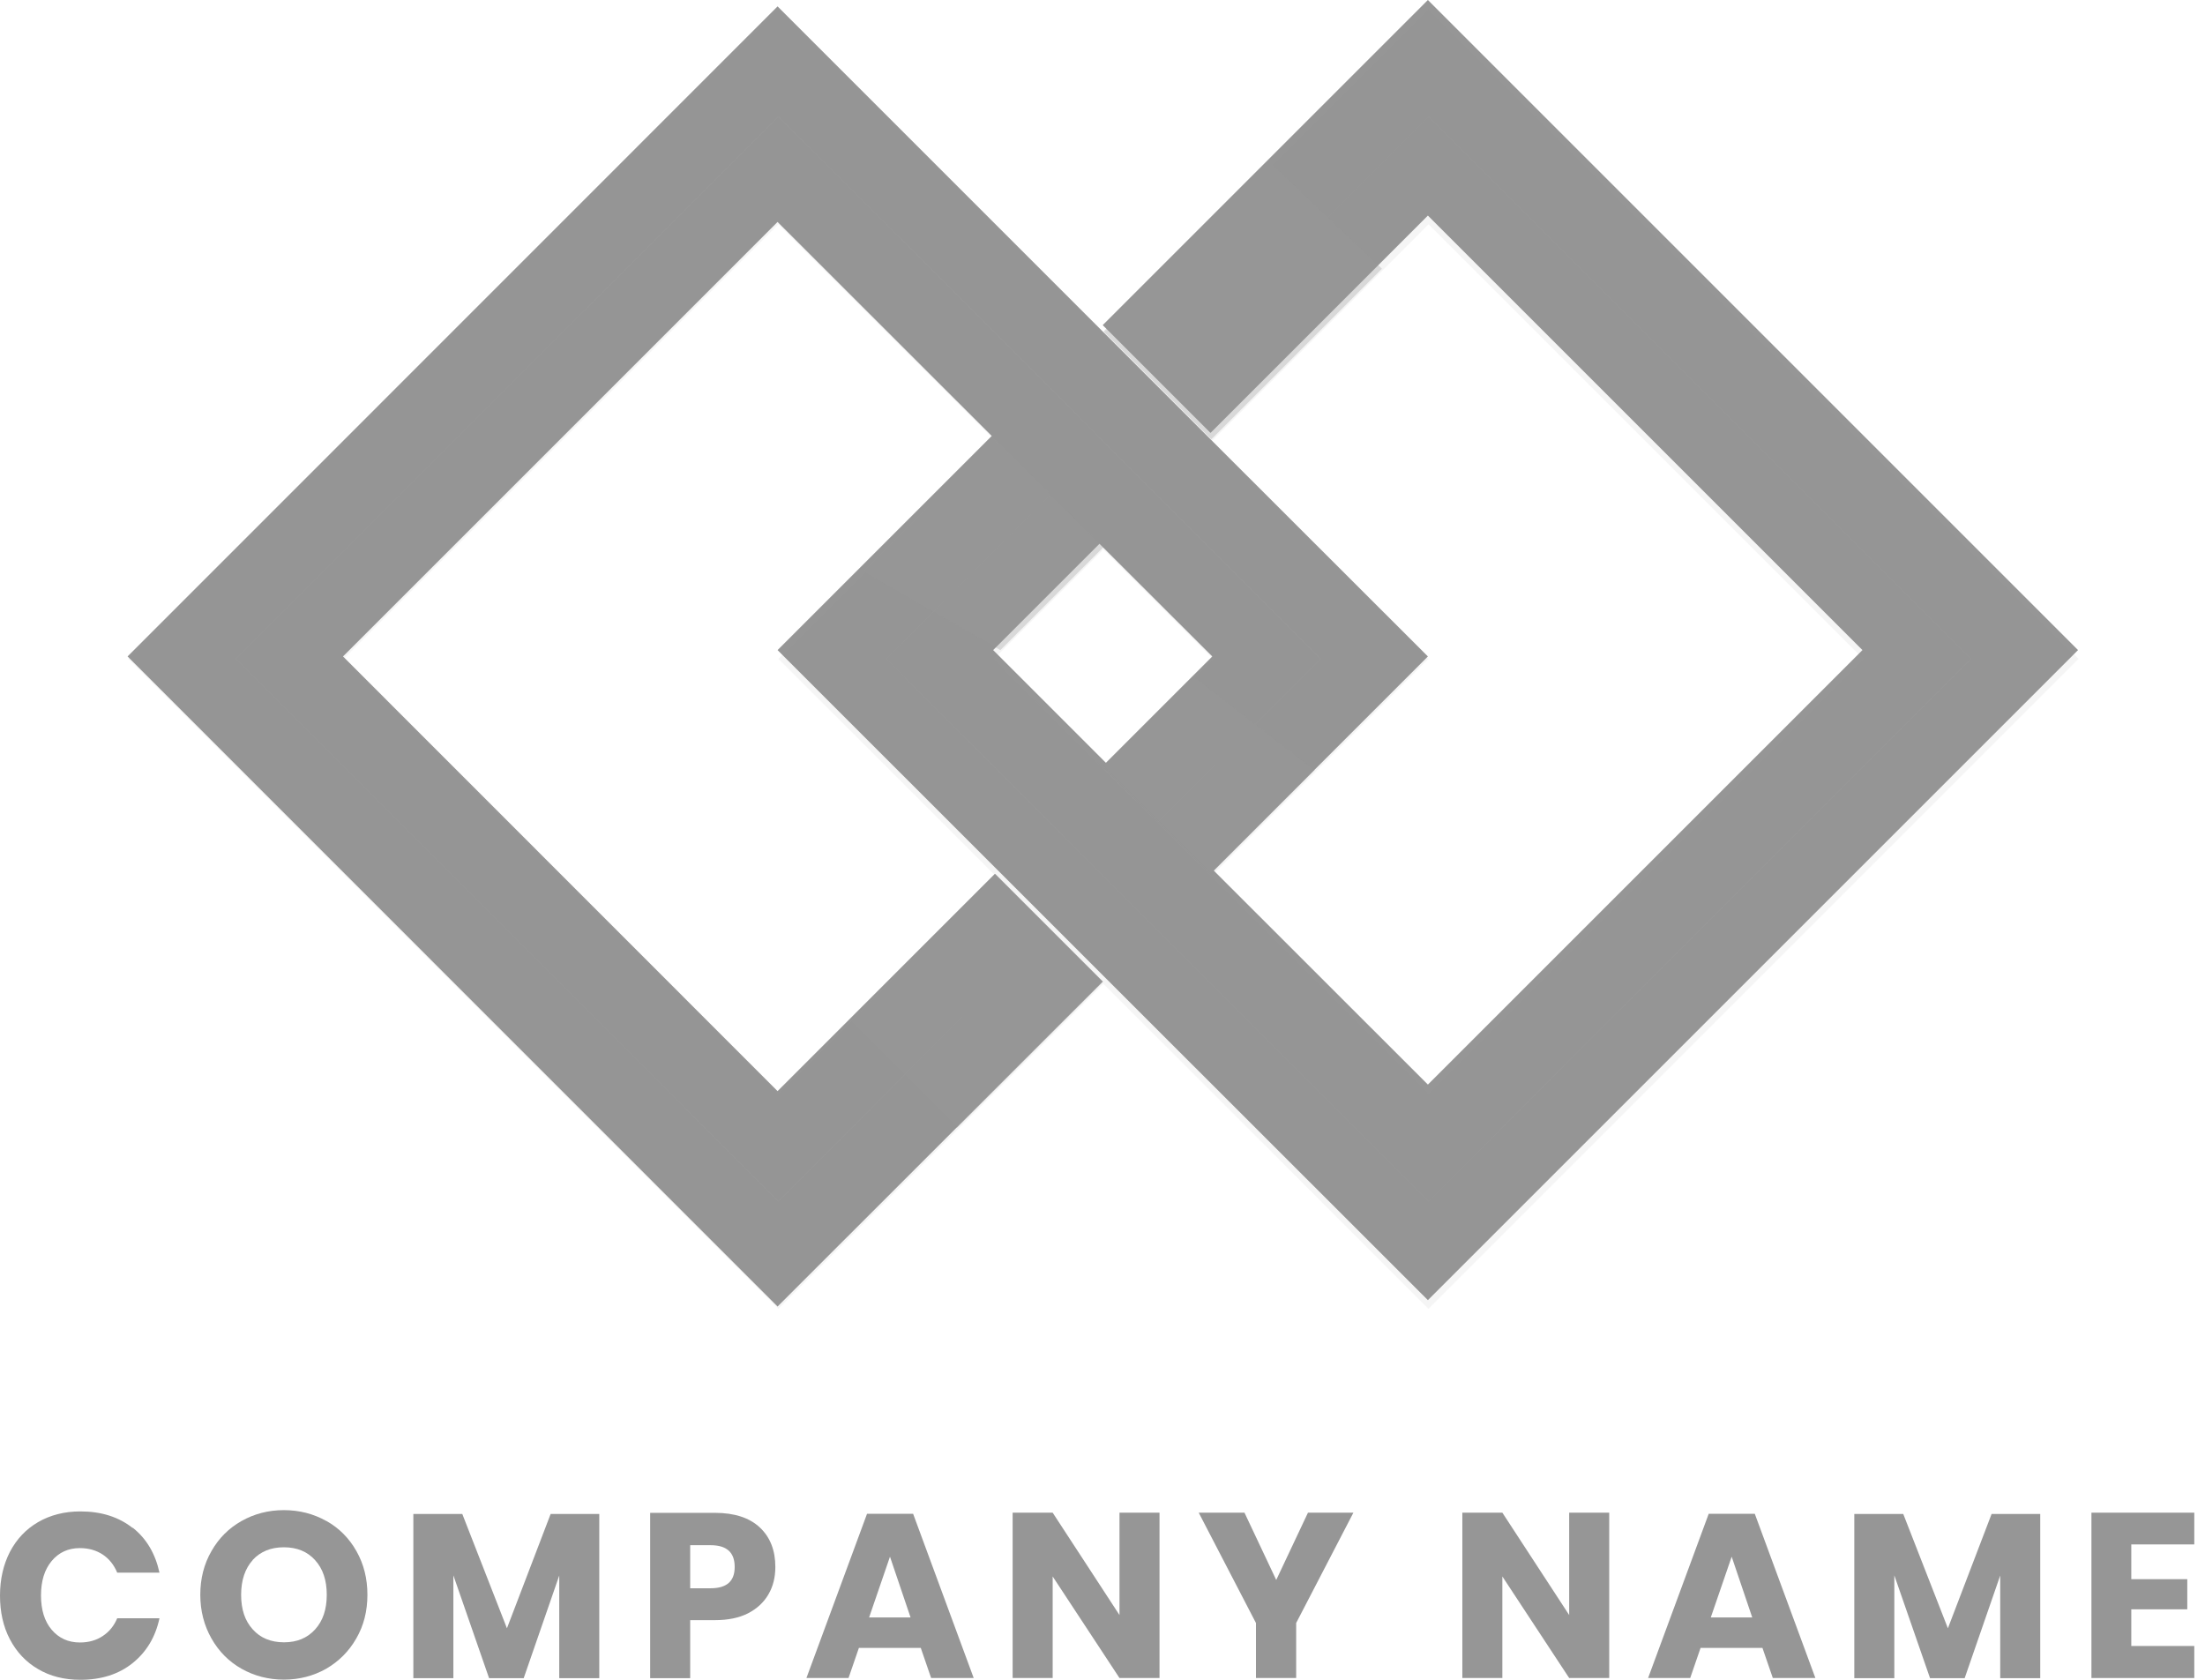 <svg width="105" height="80" viewBox="0 0 105 80" fill="none" xmlns="http://www.w3.org/2000/svg">
<path d="M67.995 31.263L57.644 41.614L52.511 36.48L57.728 31.263L52.511 26.054L47.377 20.913L37.027 10.57L16.334 31.263L37.027 51.964L47.377 41.614L52.511 46.747L37.027 62.223L6.075 31.263L37.027 0.304L52.511 15.787L57.644 20.921L67.995 31.263Z" fill="#969696"/>
<path d="M98.954 30.96L67.995 61.919L52.511 46.443L47.378 41.31L37.027 30.96L47.378 20.609L52.511 25.743L47.294 30.96L52.511 36.177L67.995 51.653L88.688 30.96L67.995 10.267L57.644 20.617L52.511 15.484L67.995 0L98.954 30.96Z" fill="#969696"/>
<g style="mix-blend-mode:multiply" opacity="0.3">
<g style="mix-blend-mode:multiply" opacity="0.3">
<path d="M49.982 39.161L52.541 41.727L55.108 44.294L68.025 57.211L93.851 31.377L68.025 5.551L55.108 18.468L57.682 21.034L68.025 10.684L88.718 31.377L68.025 52.07L57.682 41.727L55.115 39.161L52.541 36.594L47.332 31.377L52.541 26.168L49.982 23.601L42.198 31.377L49.982 39.161Z" fill="#969696"/>
</g>
<g style="mix-blend-mode:multiply" opacity="0.3">
<path d="M57.682 21.035L55.108 18.468L52.541 15.901L37.065 0.417L6.105 31.377L37.065 62.337L52.541 46.861L49.982 44.294L37.065 57.211L11.239 31.377L37.065 5.551L49.982 18.468L52.541 21.027L55.115 23.601L62.891 31.377L55.115 39.161L57.682 41.727L68.025 31.377L57.682 21.035Z" fill="#969696"/>
</g>
<g style="mix-blend-mode:multiply" opacity="0.3">
<path d="M55.115 23.601L52.541 21.027L49.974 18.468L37.065 5.551L11.238 31.377L37.065 57.211L49.974 44.294L47.415 41.727L37.065 52.07L16.364 31.377L37.065 10.684L47.415 21.027L49.974 23.601L52.541 26.168L57.758 31.377L52.541 36.594L55.115 39.161L62.891 31.377L55.115 23.601Z" fill="#969696"/>
</g>
<g style="mix-blend-mode:multiply" opacity="0.3">
<path d="M68.025 0.417L52.541 15.901L55.108 18.468L68.025 5.551L93.851 31.377L68.025 57.211L55.108 44.294L52.541 41.727L49.982 39.161L42.199 31.377L49.982 23.601L47.416 21.027L37.065 31.377L47.416 41.727L52.541 46.861L68.025 62.337L98.985 31.377L68.025 0.417Z" fill="#969696"/>
</g>
</g>
<g style="mix-blend-mode:multiply" opacity="0.3">
<path d="M52.549 26.054L47.416 20.913L41.098 27.231L47.636 30.96L52.549 26.054Z" fill="#969696"/>
</g>
<g style="mix-blend-mode:multiply" opacity="0.3">
<path d="M52.549 15.787L57.682 20.921L65.808 12.795C64.425 11.466 62.337 9.492 60.545 7.791L52.549 15.787Z" fill="#969696"/>
</g>
<g style="mix-blend-mode:multiply" opacity="0.3">
<path d="M47.401 41.619L40.447 48.572L45.581 53.706L52.534 46.752L47.401 41.619Z" fill="#969696"/>
</g>
<g style="mix-blend-mode:multiply" opacity="0.3">
<path d="M57.668 41.614L62.603 36.678L56.817 32.197L52.534 36.48L57.668 41.614Z" fill="#969696"/>
</g>
<path d="M6.318 72.755C6.979 73.279 7.396 73.993 7.594 74.897H5.581C5.43 74.532 5.202 74.244 4.898 74.039C4.587 73.834 4.222 73.728 3.804 73.728C3.25 73.728 2.802 73.933 2.46 74.343C2.119 74.753 1.952 75.299 1.952 75.983C1.952 76.666 2.119 77.213 2.46 77.615C2.802 78.018 3.25 78.223 3.804 78.223C4.23 78.223 4.594 78.117 4.898 77.912C5.209 77.707 5.437 77.418 5.581 77.069H7.594C7.404 77.957 6.979 78.671 6.318 79.203C5.657 79.734 4.83 80 3.827 80C3.06 80 2.392 79.833 1.815 79.491C1.238 79.157 0.79 78.679 0.471 78.071C0.152 77.464 0 76.765 0 75.99C0 75.216 0.159 74.517 0.471 73.91C0.79 73.302 1.23 72.832 1.815 72.49C2.392 72.156 3.068 71.981 3.827 71.981C4.83 71.981 5.657 72.247 6.318 72.771V72.755Z" fill="#969696"/>
<path d="M15.545 72.436C16.152 72.778 16.631 73.264 16.972 73.871C17.322 74.487 17.496 75.178 17.496 75.952C17.496 76.727 17.322 77.418 16.965 78.033C16.615 78.648 16.13 79.126 15.53 79.476C14.922 79.817 14.254 79.992 13.517 79.992C12.781 79.992 12.112 79.817 11.505 79.476C10.897 79.134 10.419 78.648 10.07 78.033C9.72 77.418 9.538 76.719 9.538 75.952C9.538 75.185 9.713 74.487 10.07 73.871C10.419 73.256 10.897 72.778 11.505 72.436C12.112 72.095 12.781 71.92 13.517 71.92C14.254 71.92 14.93 72.095 15.537 72.436H15.545ZM12.036 74.297C11.672 74.699 11.482 75.254 11.482 75.952C11.482 76.651 11.664 77.19 12.036 77.6C12.401 78.01 12.902 78.215 13.525 78.215C14.148 78.215 14.633 78.01 15.006 77.6C15.378 77.19 15.56 76.643 15.56 75.952C15.56 75.261 15.378 74.714 15.006 74.304C14.641 73.894 14.14 73.689 13.517 73.689C12.895 73.689 12.401 73.894 12.029 74.297H12.036Z" fill="#969696"/>
<path d="M28.537 72.103V79.924H26.631V75.034L24.938 79.924H23.29L21.589 75.026V79.924H19.683V72.103H22.014L24.14 77.547L26.221 72.103H28.537Z" fill="#969696"/>
<path d="M32.866 77.159V79.924H30.96V72.049H34.043C34.977 72.049 35.691 72.284 36.184 72.747C36.678 73.211 36.921 73.841 36.921 74.623C36.921 75.117 36.815 75.549 36.594 75.929C36.374 76.309 36.048 76.613 35.623 76.833C35.19 77.053 34.666 77.159 34.051 77.159H32.874H32.866ZM34.985 74.623C34.985 73.932 34.605 73.59 33.838 73.59H32.866V75.641H33.838C34.605 75.641 34.985 75.306 34.985 74.631V74.623Z" fill="#969696"/>
<path d="M43.854 78.481H40.9L40.406 79.916H38.401L41.287 72.095H43.482L46.367 79.916H44.34L43.846 78.481H43.854ZM43.36 77.031L42.38 74.137L41.386 77.031H43.36Z" fill="#969696"/>
<path d="M55.215 79.916H53.309L50.127 75.079V79.916H48.221V72.041H50.127L53.309 76.917V72.041H55.215V79.916Z" fill="#969696"/>
<path d="M64.448 72.041L61.722 77.296V79.916H59.808V77.296L57.082 72.041H59.261L60.773 75.246L62.284 72.041H64.448Z" fill="#969696"/>
<path d="M76.629 79.916H74.723L71.541 75.079V79.916H69.635V72.041H71.541L74.723 76.917V72.041H76.629V79.916Z" fill="#969696"/>
<path d="M83.934 78.481H80.98L80.486 79.916H78.481L81.367 72.095H83.562L86.447 79.916H84.42L83.926 78.481H83.934ZM83.44 77.031L82.461 74.137L81.466 77.031H83.44Z" fill="#969696"/>
<path d="M97.154 72.103V79.924H95.248V75.034L93.555 79.924H91.907L90.206 75.026V79.924H88.3V72.103H90.631L92.757 77.547L94.838 72.103H97.154Z" fill="#969696"/>
<path d="M101.49 73.56V75.208H104.156V76.643H101.49V78.39H104.49V79.916H99.592V72.041H104.49V73.553H101.49V73.56Z" fill="#969696"/>
</svg>
